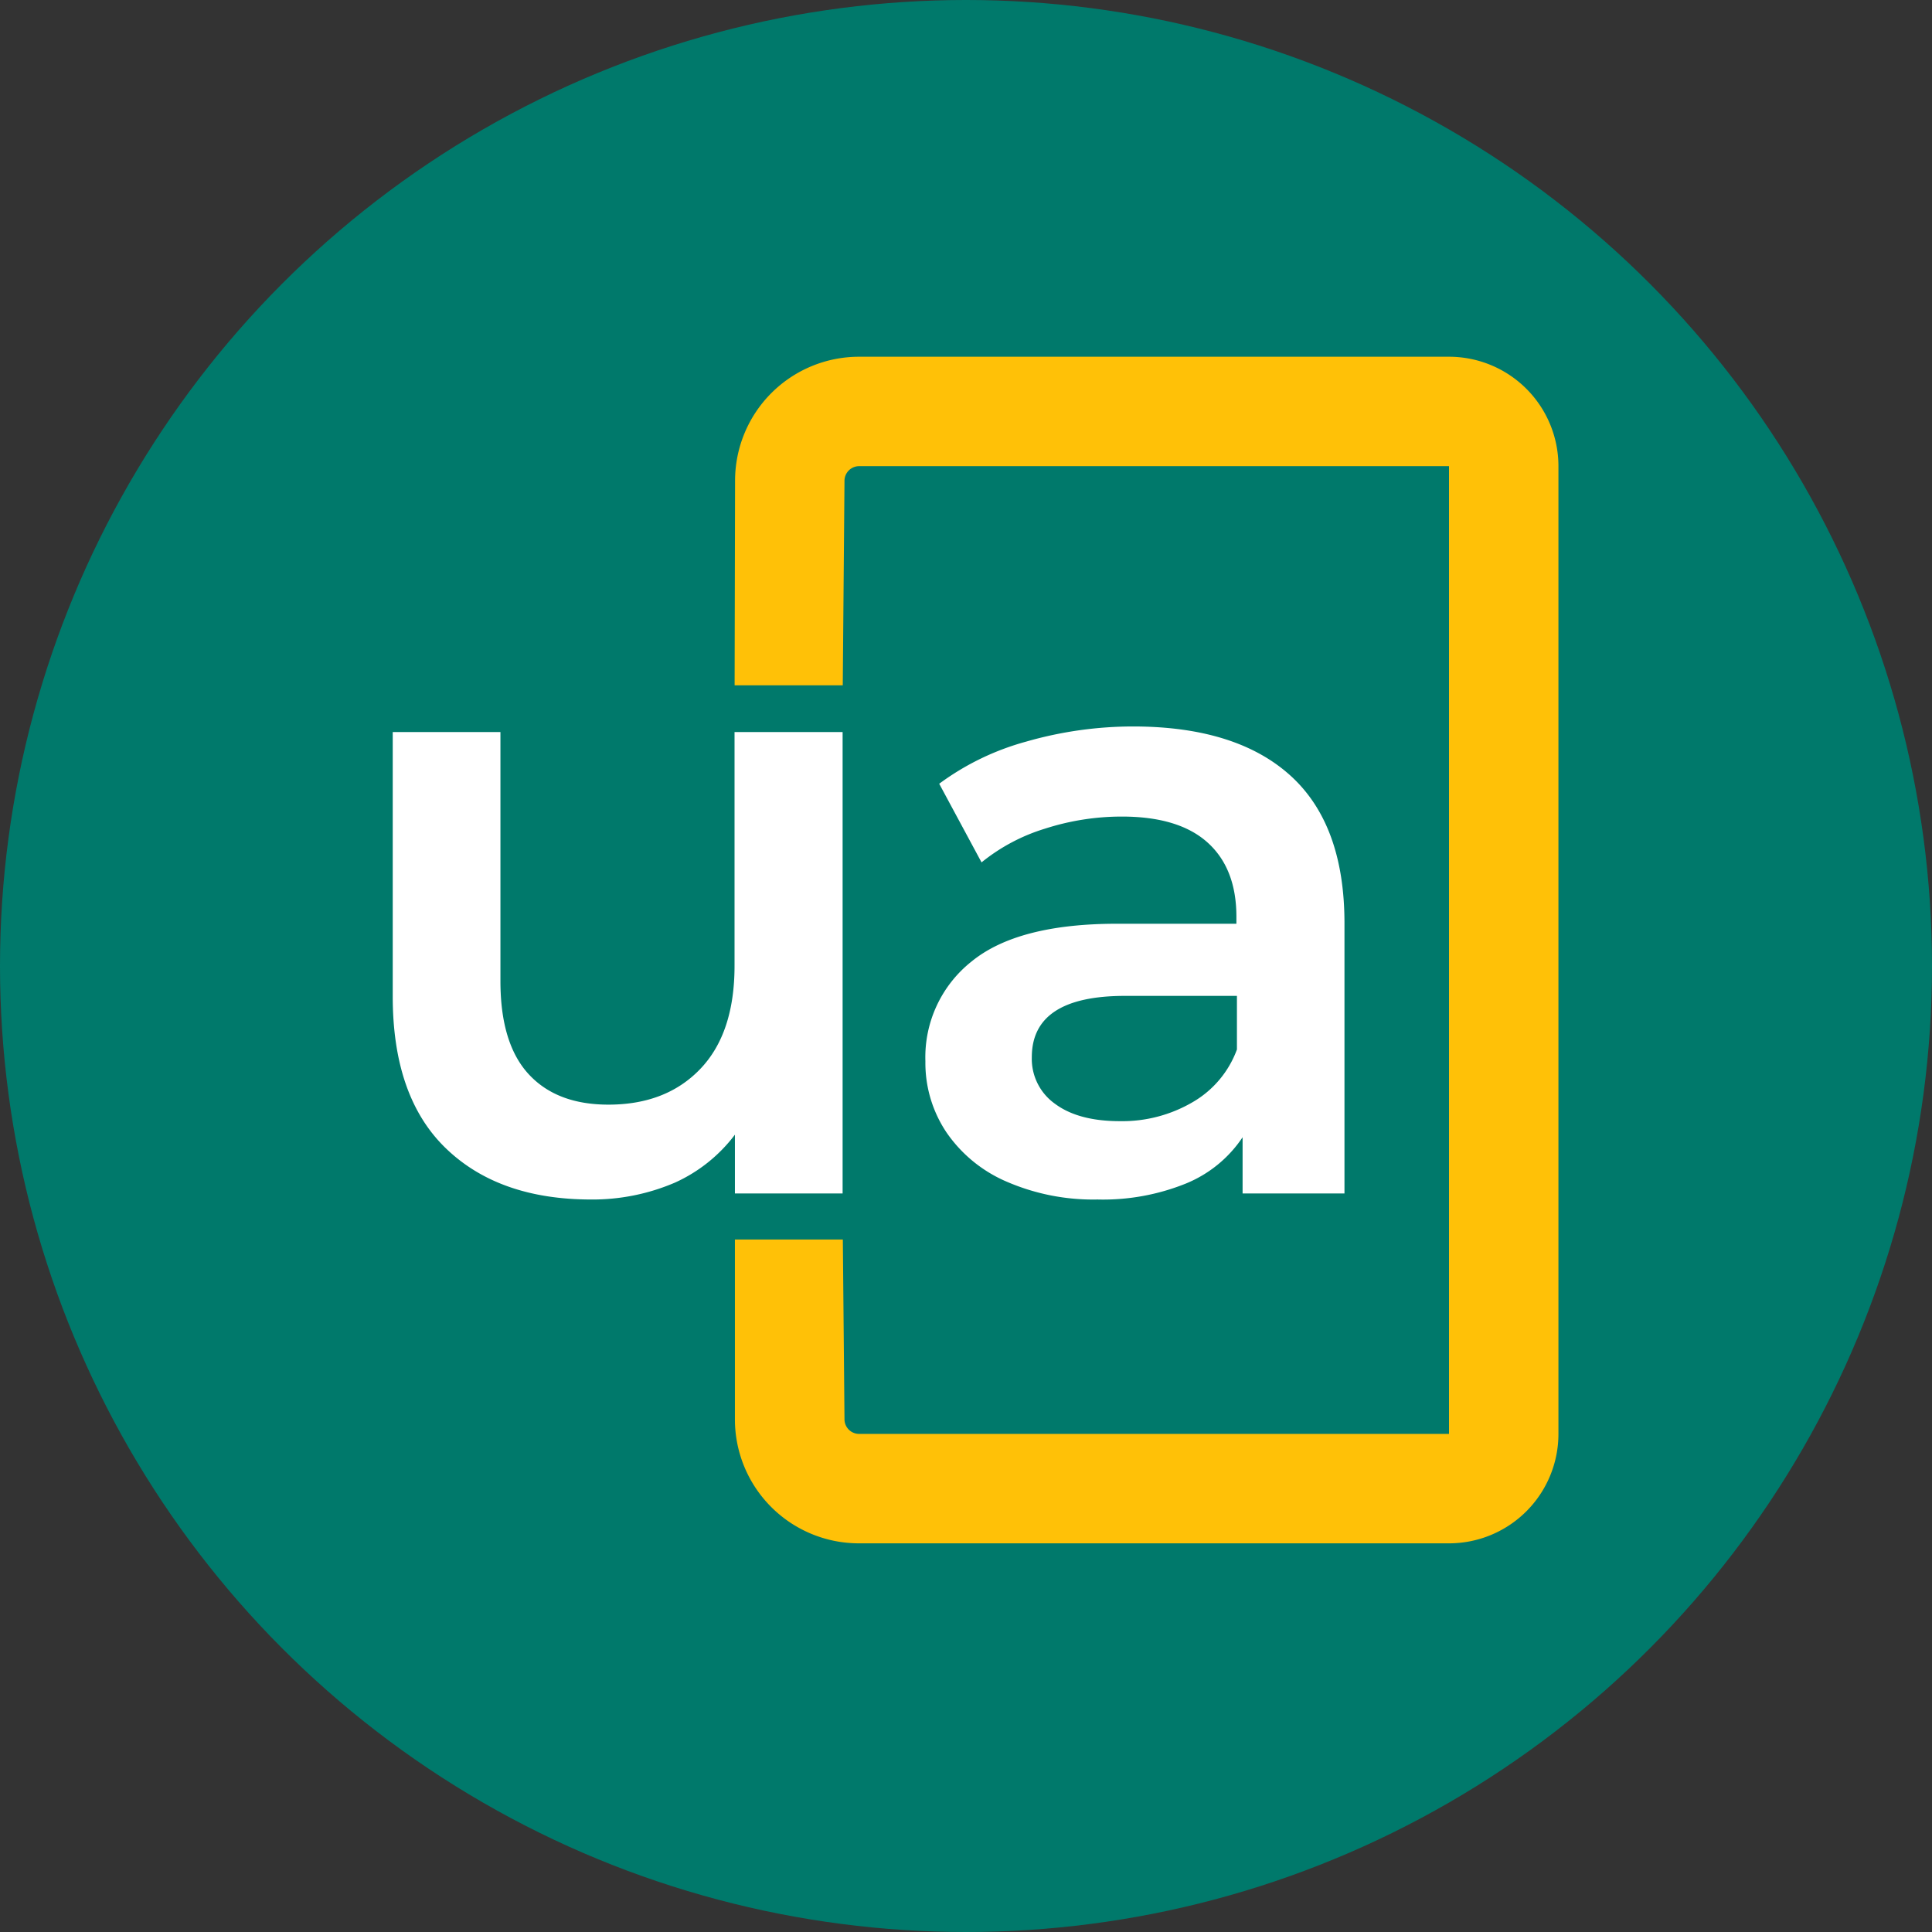 <svg id="Слой_1" data-name="Слой 1" xmlns="http://www.w3.org/2000/svg" viewBox="0 0 256 256"><rect x="0" y="0" width="256" height="256" fill="#333333" stroke="none"/><defs><style>.cls-1{fill:#00796b;}.cls-2{fill:#fff;}.cls-3{fill:#ffc107;}</style></defs><title>Монтажная область 6</title><circle class="cls-1" cx="128" cy="128" r="128"/><path class="cls-2" d="M111.65,97v61.14H97.38v-7.79a20.54,20.54,0,0,1-7.94,6.35,27.64,27.64,0,0,1-11.11,2.24q-12.26,0-19.29-6.82t-7-20.2V97H66.31v33q0,8.25,3.72,12.31t10.59,4.06q7.66,0,12.19-4.75t4.52-13.68V97Z"/><path class="cls-2" d="M171,102.78q7.14,6.48,7.15,19.52v35.84H164.65v-7.45a16.53,16.53,0,0,1-7.5,6.13,29.31,29.31,0,0,1-11.73,2.12,28.8,28.8,0,0,1-12-2.35,18.5,18.5,0,0,1-8-6.53,16.53,16.53,0,0,1-2.8-9.44,16.18,16.18,0,0,1,6.12-13.22q6.12-5,19.29-5h15.8v-.92q0-6.41-3.83-9.85t-11.4-3.43a33.14,33.14,0,0,0-10.13,1.6,24.87,24.87,0,0,0-8.41,4.47l-5.61-10.42A34.79,34.79,0,0,1,136,98.26a51.32,51.32,0,0,1,14.31-2Q163.86,96.31,171,102.78ZM158,146.06a13.37,13.37,0,0,0,5.9-7v-7.1H149.08q-12.36,0-12.36,8.13a7.3,7.3,0,0,0,3.09,6.18q3.09,2.29,8.58,2.29A18.47,18.47,0,0,0,158,146.06Z"/><path class="cls-3" d="M192,47.27H113.81A16.43,16.43,0,0,0,97.4,63.68l-.06,27.13h14.33l.23-27.13a1.94,1.94,0,0,1,1.91-1.91H192V190H113.81a1.94,1.94,0,0,1-1.91-1.91l-.22-23.85H97.38l0,23.85a16.43,16.43,0,0,0,16.41,16.41H192a14.5,14.5,0,0,0,14.5-14.5V61.77A14.5,14.5,0,0,0,192,47.27Z"/></svg>